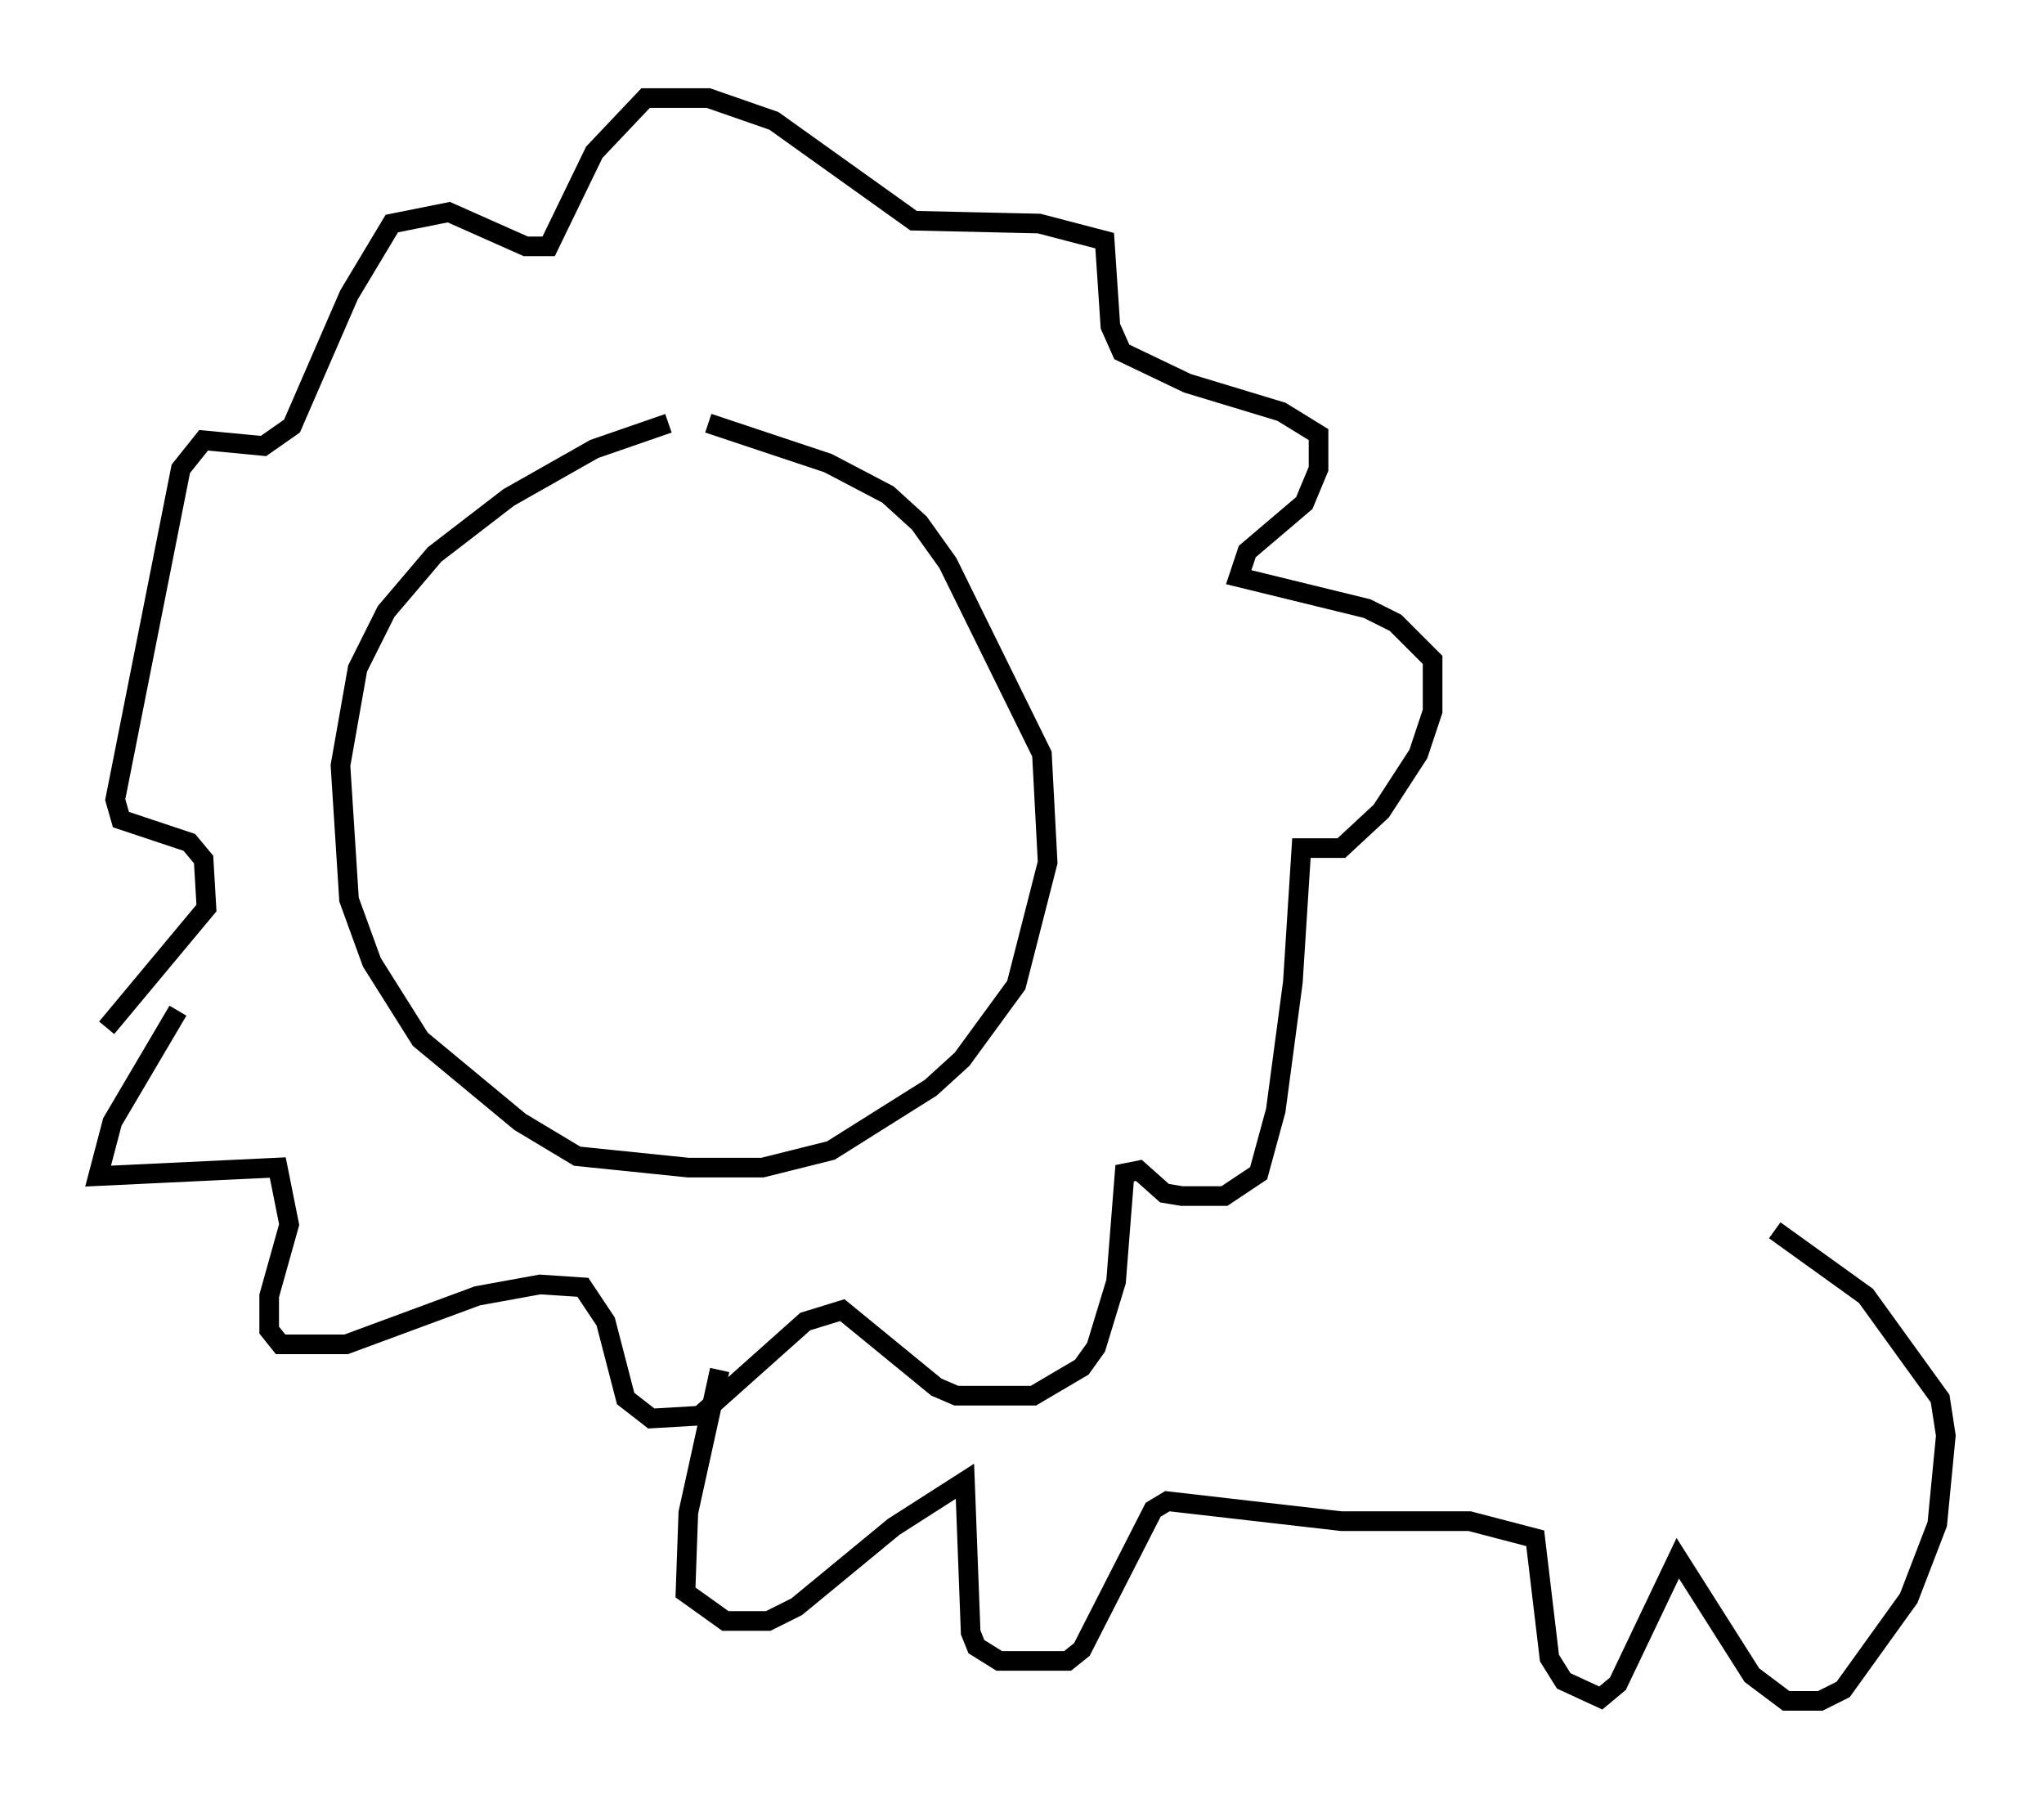 <?xml version="1.0" encoding="utf-8" ?>
<svg baseProfile="full" height="91.631" version="1.1" width="104.123" xmlns="http://www.w3.org/2000/svg" xmlns:ev="http://www.w3.org/2001/xml-events" xmlns:xlink="http://www.w3.org/1999/xlink"><defs /><rect fill="white" height="91.631" width="104.123" x="0" y="0" /><path d="M36.955, 21.559 m-2.905, 0.0 l-3.777, 1.307 -4.358, 2.469 l-3.777, 2.905 -2.469, 2.905 l-1.453, 2.905 -0.872, 4.939 l0.436, 6.827 1.162, 3.196 l2.469, 3.922 5.084, 4.212 l2.905, 1.743 5.665, 0.581 l3.777, 0.0 3.486, -0.872 l5.084, -3.196 1.598, -1.453 l2.76, -3.777 1.598, -6.246 l-0.291, -5.52 -4.793, -9.732 l-1.453, -2.034 -1.598, -1.453 l-3.05, -1.598 -6.101, -2.034 m-27.017, 29.922 l-3.341, 5.665 -0.726, 2.76 l9.151, -0.436 0.581, 2.905 l-1.017, 3.631 0.0, 1.743 l0.581, 0.726 3.341, 0.0 l6.682, -2.469 3.196, -0.581 l2.179, 0.145 1.162, 1.743 l1.017, 3.922 1.307, 1.017 l2.469, -0.145 5.374, -4.793 l1.888, -0.581 4.793, 3.922 l1.017, 0.436 3.922, 0.0 l2.469, -1.453 0.726, -1.017 l1.017, -3.341 0.436, -5.52 l0.726, -0.145 1.307, 1.162 l0.872, 0.145 2.179, 0.0 l1.743, -1.162 0.872, -3.196 l0.872, -6.536 0.436, -6.827 l2.034, 0.0 2.034, -1.888 l1.888, -2.905 0.726, -2.179 l0.0, -2.615 -1.888, -1.888 l-1.453, -0.726 -6.536, -1.598 l0.436, -1.307 2.905, -2.469 l0.726, -1.743 0.0, -1.743 l-1.888, -1.162 -4.793, -1.453 l-3.341, -1.598 -0.581, -1.307 l-0.291, -4.358 -3.341, -0.872 l-6.391, -0.145 -7.117, -5.084 l-3.341, -1.162 -3.196, 0.0 l-2.615, 2.76 -2.324, 4.793 l-1.162, 0.0 -3.922, -1.743 l-2.905, 0.581 -2.179, 3.631 l-2.905, 6.682 -1.453, 1.017 l-3.05, -0.291 -1.162, 1.453 l-3.341, 16.849 0.291, 1.017 l3.486, 1.162 0.726, 0.872 l0.145, 2.469 -5.084, 6.101 m31.229, 17.43 l-1.598, 7.263 -0.145, 4.067 l2.034, 1.453 2.179, 0.0 l1.453, -0.726 4.939, -4.067 l3.631, -2.324 0.291, 7.698 l0.291, 0.726 1.162, 0.726 l3.486, 0.0 0.726, -0.581 l3.631, -7.117 0.726, -0.436 l8.86, 1.017 6.536, 0.0 l3.341, 0.872 0.726, 6.101 l0.726, 1.162 1.888, 0.872 l0.872, -0.726 3.05, -6.391 l3.777, 5.955 1.743, 1.307 l1.743, 0.0 1.162, -0.581 l3.341, -4.648 1.453, -3.777 l0.436, -4.503 -0.291, -1.888 l-3.777, -5.229 -4.648, -3.341 " fill="none" stroke="black" stroke-width="1" /></svg>